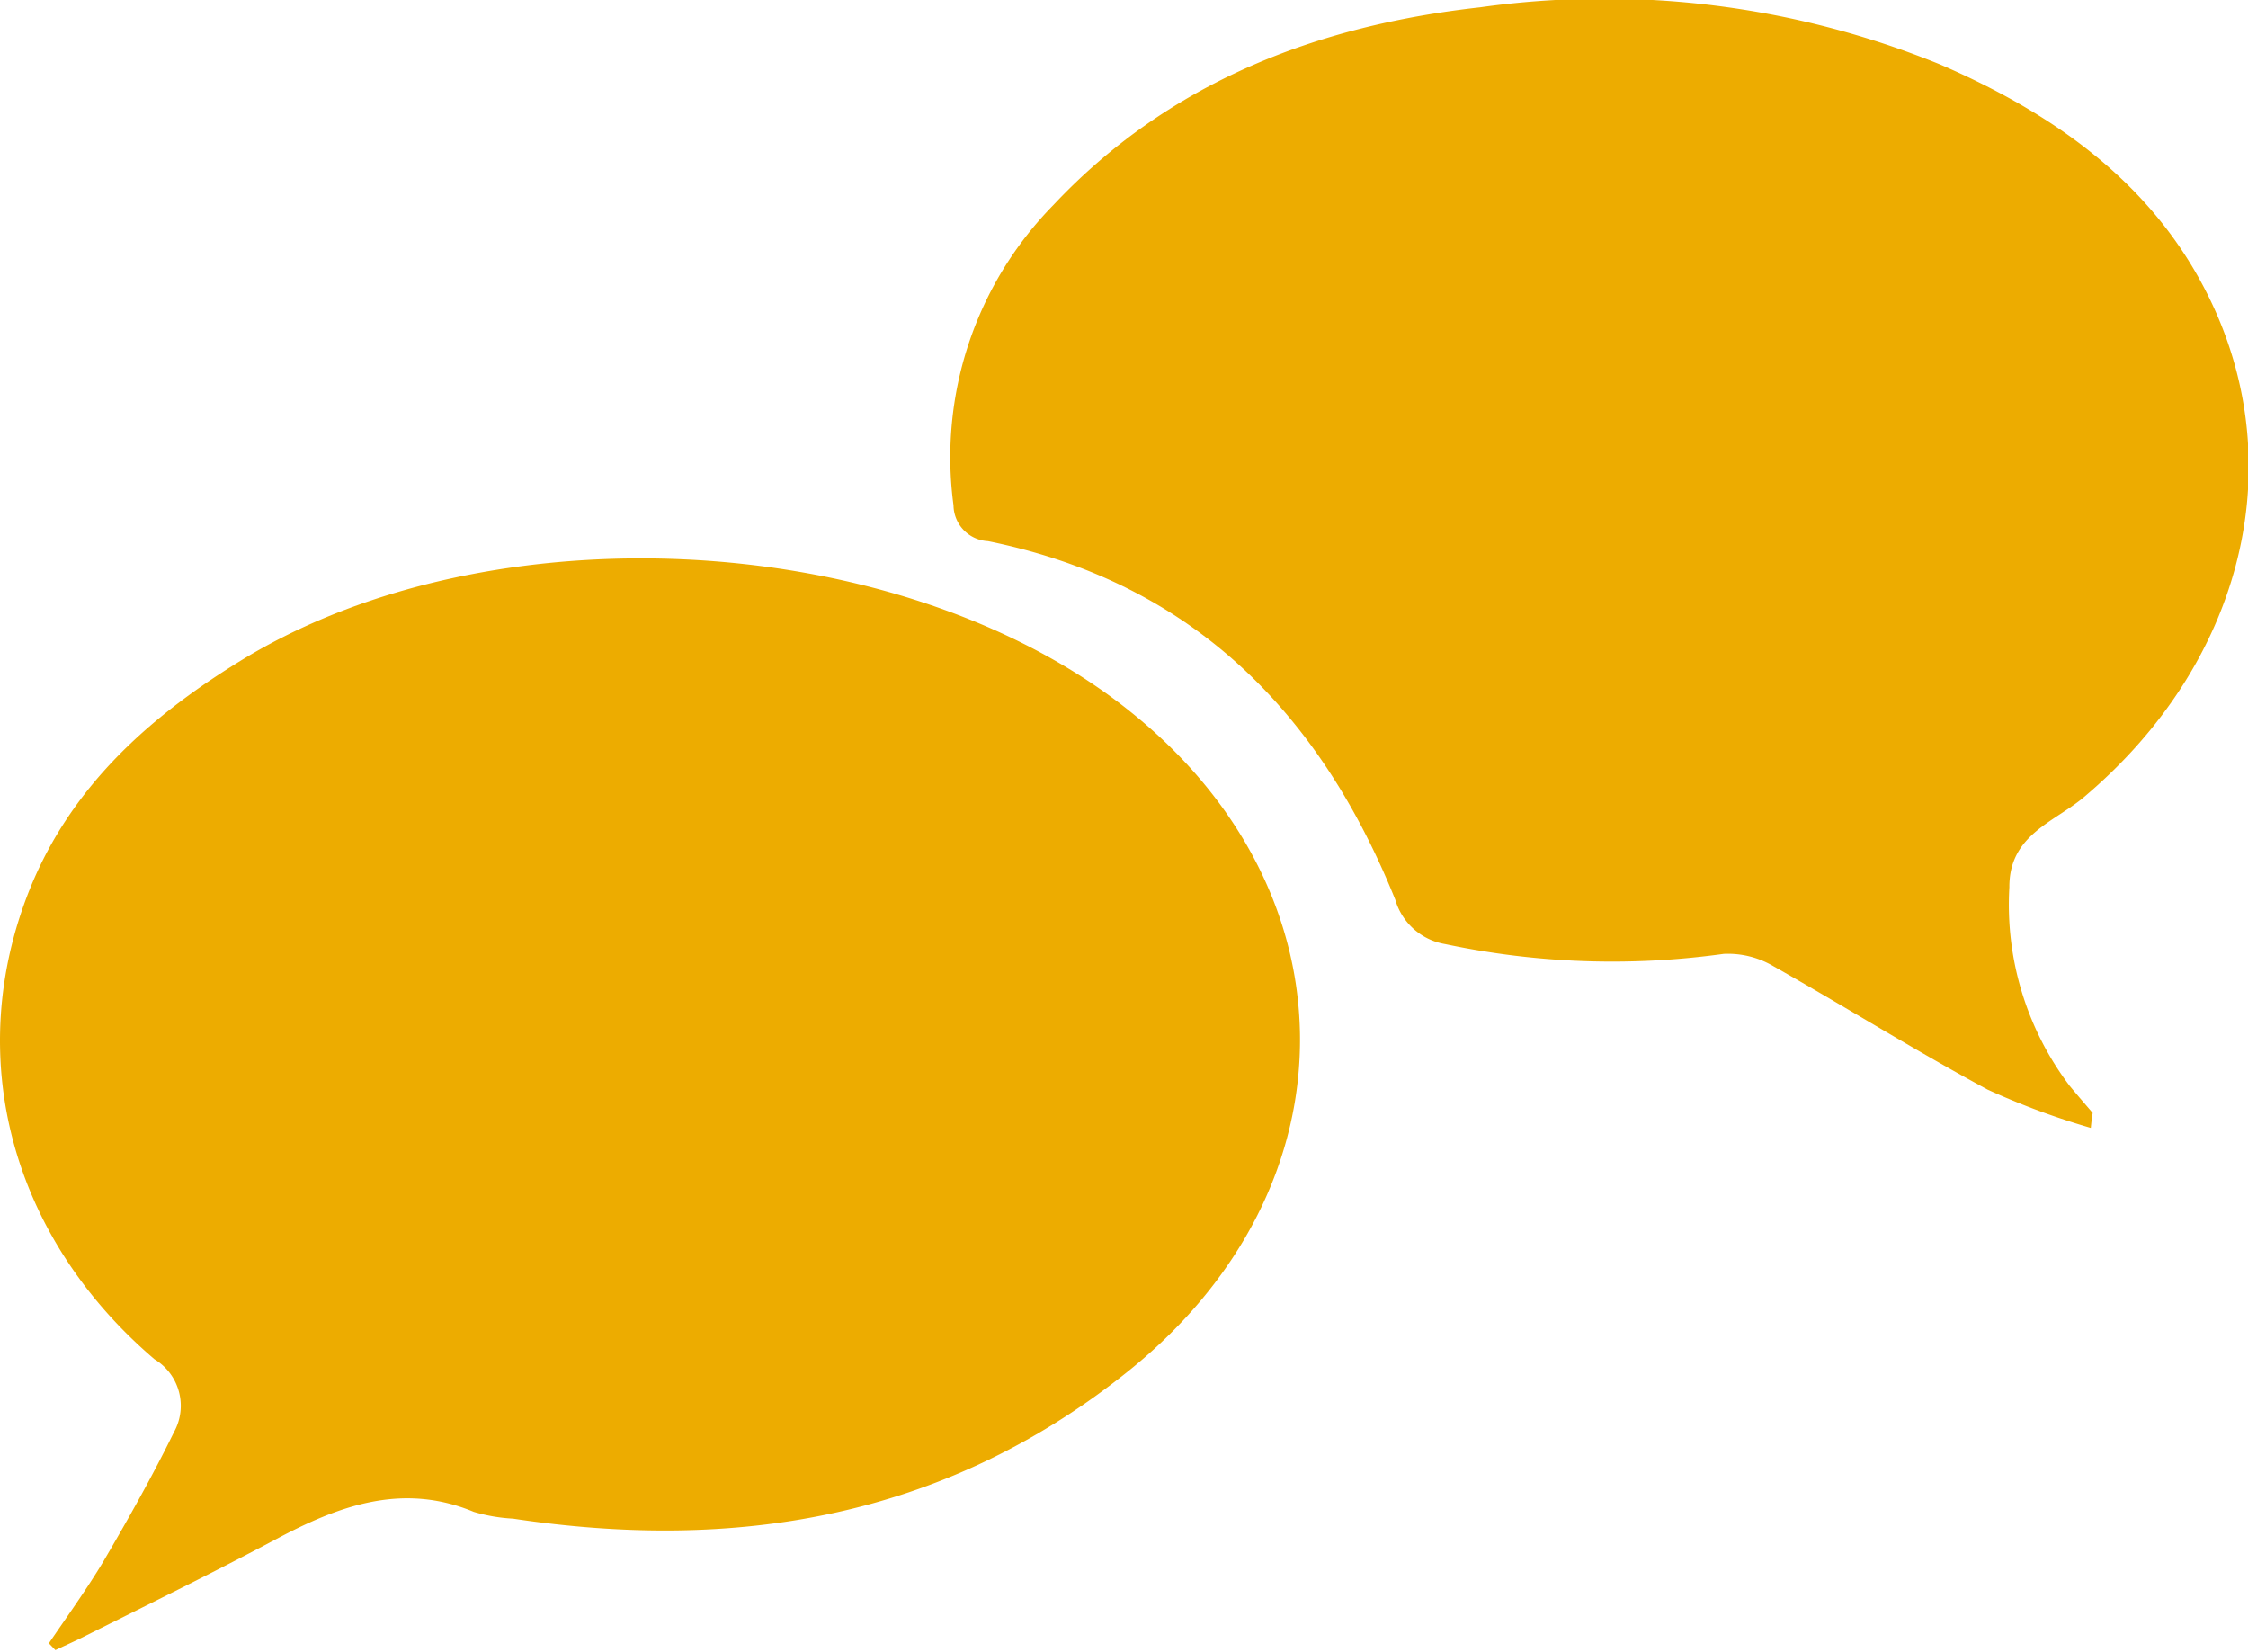 <svg id="Layer_1" data-name="Layer 1" xmlns="http://www.w3.org/2000/svg" viewBox="0 0 82.8 60.83"><defs><style>.cls-1{fill:#edac00;}</style></defs><title>communication</title><g id="Qyuefl.tif"><path class="cls-1" d="M10,76.39c.68-1,1.4-2,2-3,.92-1.57,1.81-3.15,2.61-4.78a2,2,0,0,0-.72-2.68C8.59,61.41,6.83,54.76,9.3,48.61c1.56-3.87,4.55-6.47,8-8.55,9-5.37,23.4-4.69,31.83,1.48,9.1,6.67,9.3,18.05.41,25-6.66,5.24-14.26,6.49-22.44,5.26a6.16,6.16,0,0,1-1.45-.25c-2.64-1.1-5-.21-7.27,1s-4.64,2.37-7,3.55c-.37.19-.76.36-1.14.54Z" transform="translate(-8.2 -15.87)"/><path class="cls-1" d="M85.21,57.41A27.61,27.61,0,0,1,81.41,56c-2.67-1.44-5.24-3.05-7.88-4.54A3.29,3.29,0,0,0,71.69,51a29.7,29.7,0,0,1-10.26-.36A2.31,2.31,0,0,1,59.59,49c-2.78-6.9-7.49-11.68-15-13.2a1.34,1.34,0,0,1-1.27-1.32A13.26,13.26,0,0,1,47,23.42c4.25-4.52,9.69-6.61,15.72-7.28a32.83,32.83,0,0,1,16.93,2.1c4.35,1.88,8.09,4.55,10.11,9,2.78,6.15.88,13.13-4.7,17.9-1.12,1-2.86,1.42-2.85,3.41a11.06,11.06,0,0,0,2.22,7.31c.28.34.57.67.85,1C85.27,56.92,85.25,57,85.21,57.41Z" transform="translate(-8.2 -15.87)"/></g></svg>